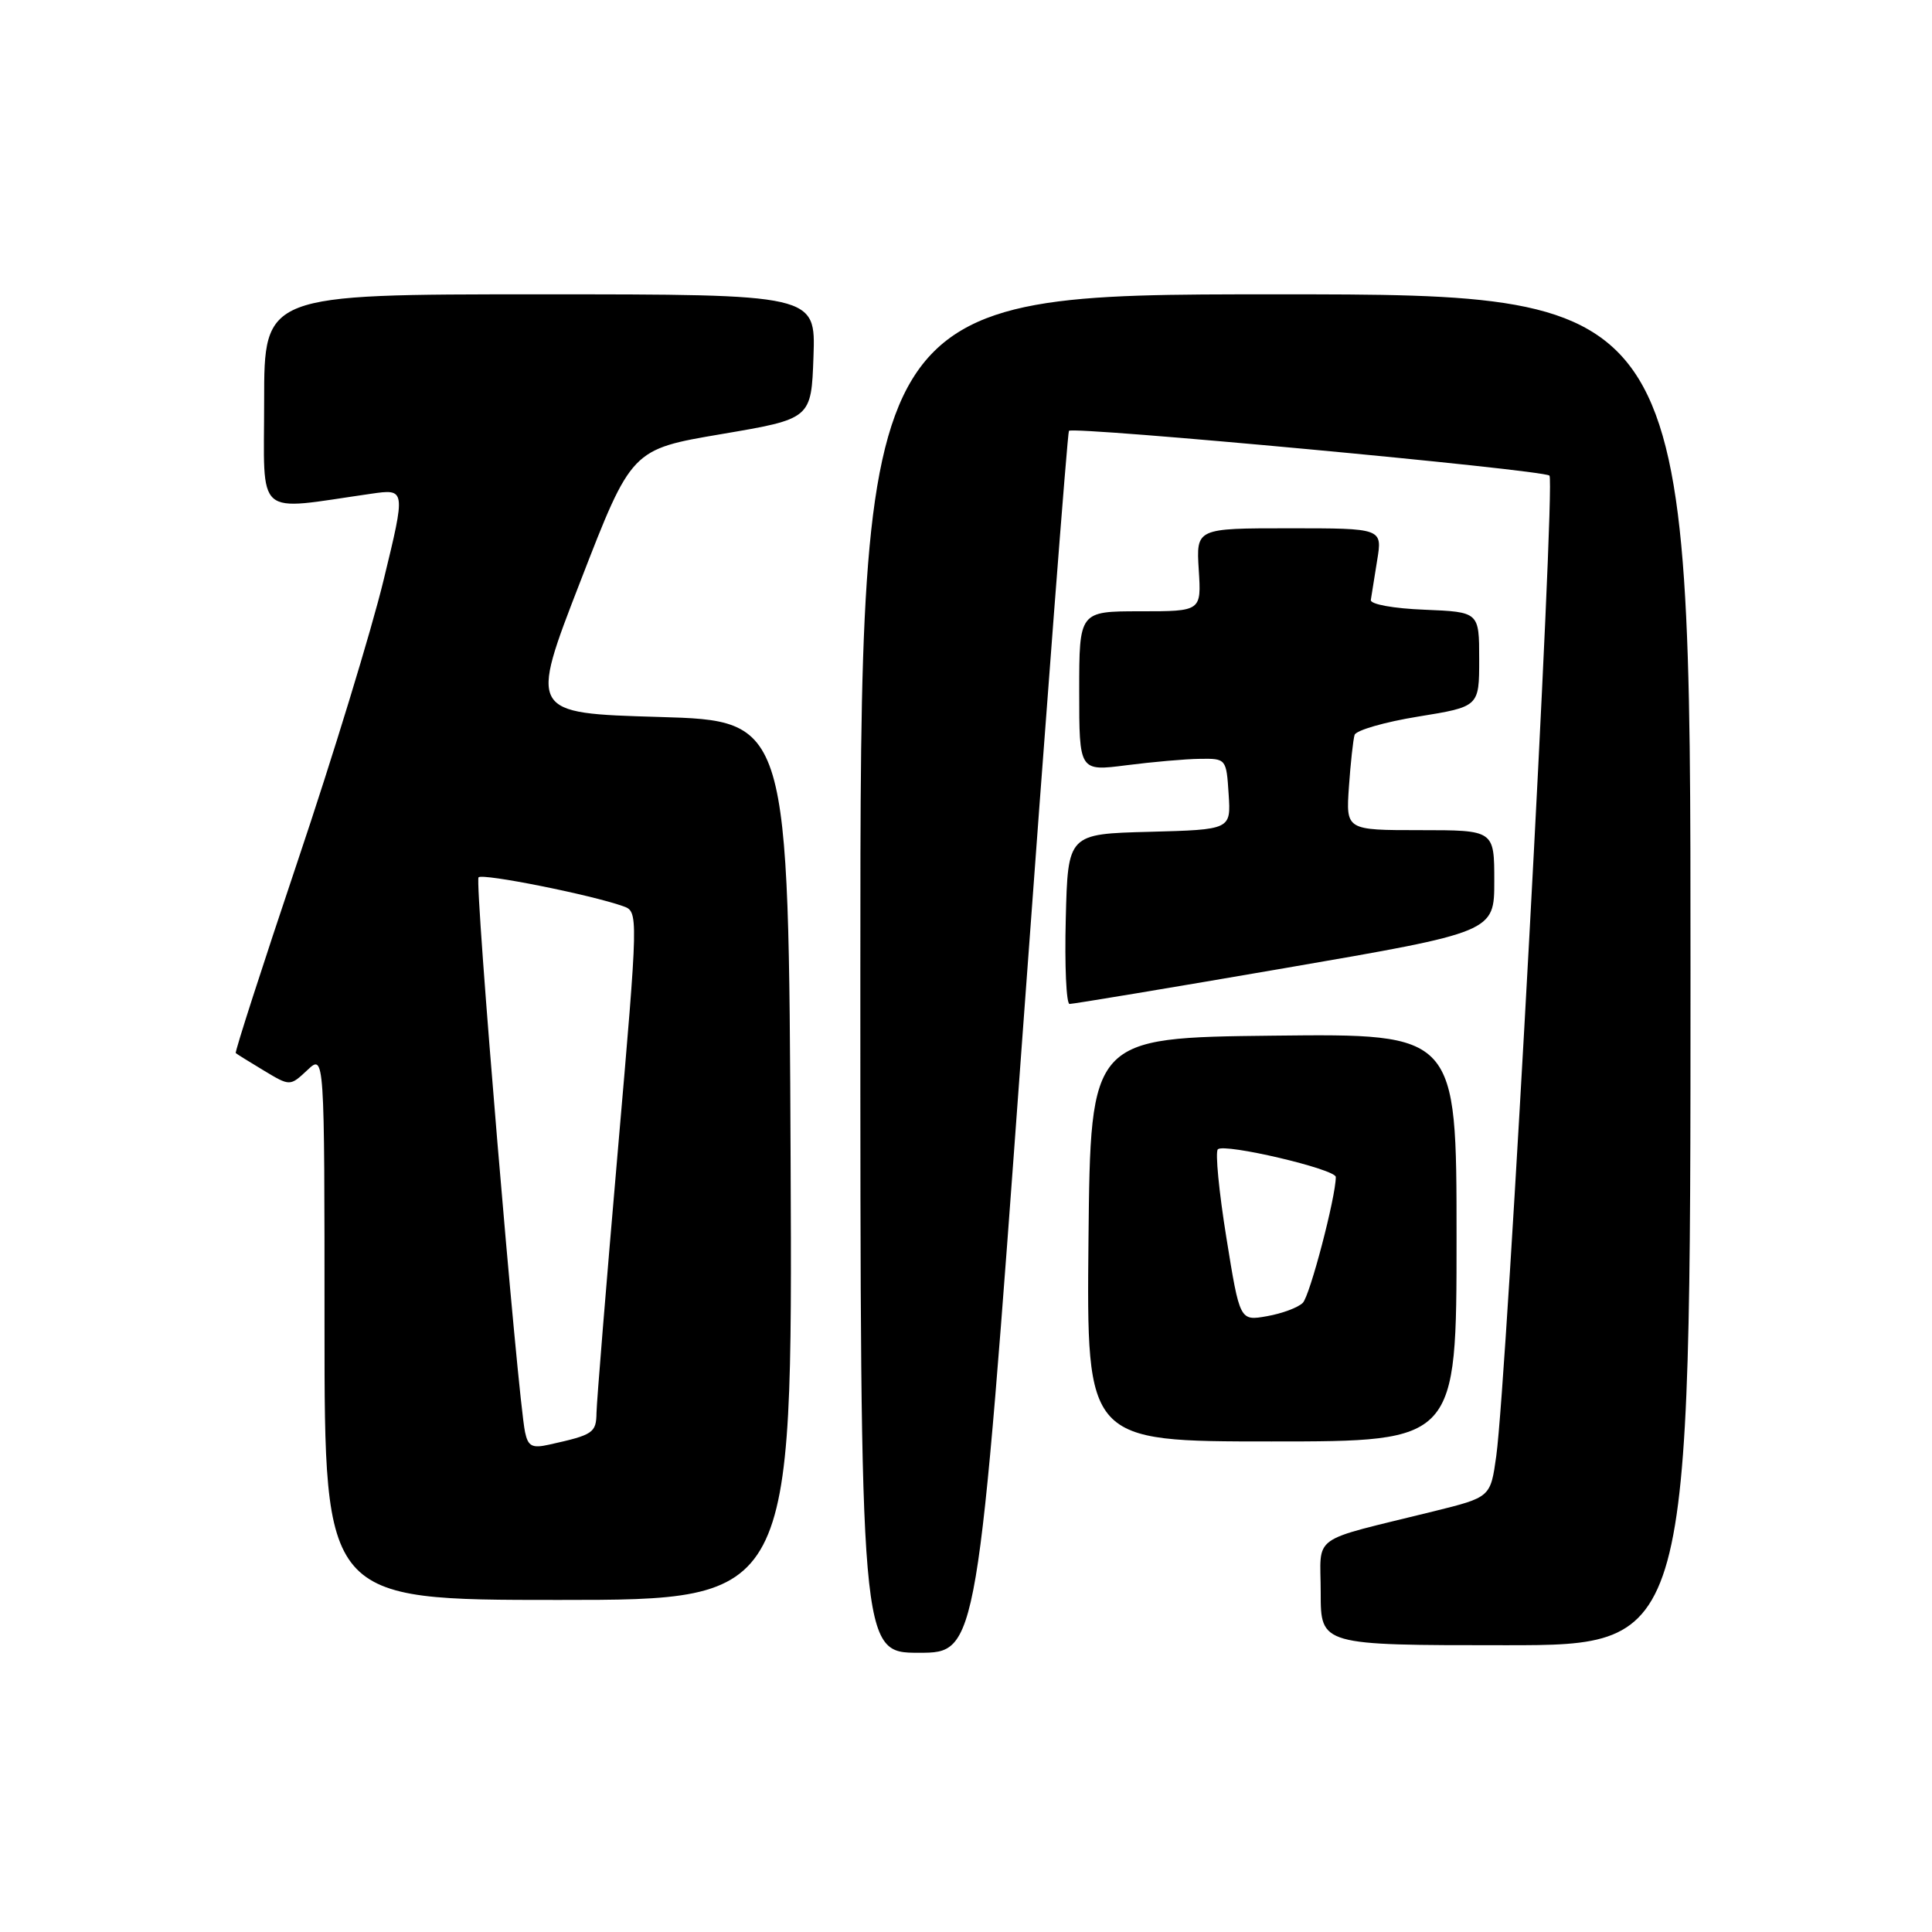 <?xml version="1.0" encoding="UTF-8" standalone="no"?>
<!DOCTYPE svg PUBLIC "-//W3C//DTD SVG 1.1//EN" "http://www.w3.org/Graphics/SVG/1.1/DTD/svg11.dtd" >
<svg xmlns="http://www.w3.org/2000/svg" xmlns:xlink="http://www.w3.org/1999/xlink" version="1.1" viewBox="0 0 256 256">
 <g >
 <path fill="currentColor"
d=" M 135.41 138.25 C 138.65 93.84 141.45 57.32 141.64 57.09 C 142.18 56.45 204.41 62.24 205.31 63.02 C 206.14 63.74 199.67 182.87 198.26 192.95 C 197.50 198.39 197.50 198.39 190.00 200.25 C 173.26 204.39 175.00 203.14 175.00 211.04 C 175.00 218.00 175.00 218.00 199.50 218.00 C 224.00 218.00 224.00 218.00 224.00 128.50 C 224.00 39.00 224.00 39.00 169.00 39.00 C 114.00 39.00 114.00 39.00 114.00 129.00 C 114.00 219.00 114.00 219.00 121.76 219.00 C 129.52 219.00 129.52 219.00 135.41 138.25 Z  M 104.76 153.75 C 104.50 95.50 104.50 95.50 87.31 95.00 C 70.13 94.50 70.13 94.50 76.91 77.02 C 83.68 59.54 83.68 59.54 95.59 57.52 C 107.50 55.50 107.50 55.50 107.79 47.25 C 108.08 39.00 108.08 39.00 71.54 39.00 C 35.00 39.00 35.00 39.00 35.00 53.14 C 35.00 68.90 33.57 67.66 49.14 65.43 C 53.77 64.76 53.77 64.76 50.83 76.86 C 49.22 83.52 44.09 100.30 39.43 114.14 C 34.78 127.98 31.09 139.41 31.24 139.54 C 31.38 139.67 33.06 140.71 34.97 141.86 C 38.43 143.94 38.43 143.94 40.72 141.80 C 43.00 139.65 43.00 139.65 43.00 175.83 C 43.00 212.00 43.00 212.00 74.01 212.00 C 105.02 212.00 105.02 212.00 104.76 153.75 Z  M 193.00 163.98 C 193.00 136.96 193.00 136.96 168.75 137.23 C 144.50 137.50 144.50 137.50 144.23 164.25 C 143.97 191.00 143.97 191.00 168.48 191.00 C 193.00 191.00 193.00 191.00 193.00 163.98 Z  M 170.25 128.28 C 198.00 123.50 198.00 123.50 198.00 116.75 C 198.00 110.00 198.00 110.00 188.17 110.00 C 178.34 110.00 178.34 110.00 178.74 104.25 C 178.96 101.09 179.30 98.00 179.49 97.38 C 179.68 96.77 183.47 95.67 187.92 94.95 C 196.00 93.64 196.00 93.64 196.00 87.36 C 196.00 81.09 196.00 81.09 188.75 80.79 C 184.65 80.63 181.56 80.07 181.64 79.50 C 181.72 78.95 182.10 76.59 182.48 74.25 C 183.18 70.00 183.18 70.00 170.84 70.00 C 158.50 70.00 158.50 70.00 158.84 75.50 C 159.19 81.00 159.19 81.00 151.09 81.00 C 143.00 81.00 143.00 81.00 143.00 91.60 C 143.00 102.20 143.00 102.20 149.25 101.40 C 152.69 100.96 157.07 100.57 159.00 100.55 C 162.47 100.50 162.50 100.54 162.80 105.22 C 163.11 109.93 163.11 109.93 152.30 110.22 C 141.50 110.50 141.50 110.50 141.22 121.75 C 141.06 127.94 141.29 133.01 141.72 133.03 C 142.15 133.04 154.99 130.91 170.25 128.28 Z  M 69.57 189.76 C 68.58 184.99 62.86 116.80 63.41 116.25 C 63.97 115.70 78.26 118.55 82.55 120.07 C 84.61 120.80 84.61 120.80 81.85 152.65 C 80.33 170.17 79.07 185.71 79.04 187.18 C 79.00 189.87 78.63 190.12 72.77 191.42 C 70.50 191.93 69.97 191.65 69.57 189.76 Z  M 162.50 163.99 C 161.52 157.92 161.01 152.65 161.37 152.29 C 162.22 151.45 177.00 154.92 177.00 155.96 C 177.00 158.60 173.57 171.69 172.63 172.63 C 172.01 173.26 169.87 174.05 167.89 174.40 C 164.28 175.04 164.28 175.04 162.50 163.99 Z "/>
</g>
</svg>
